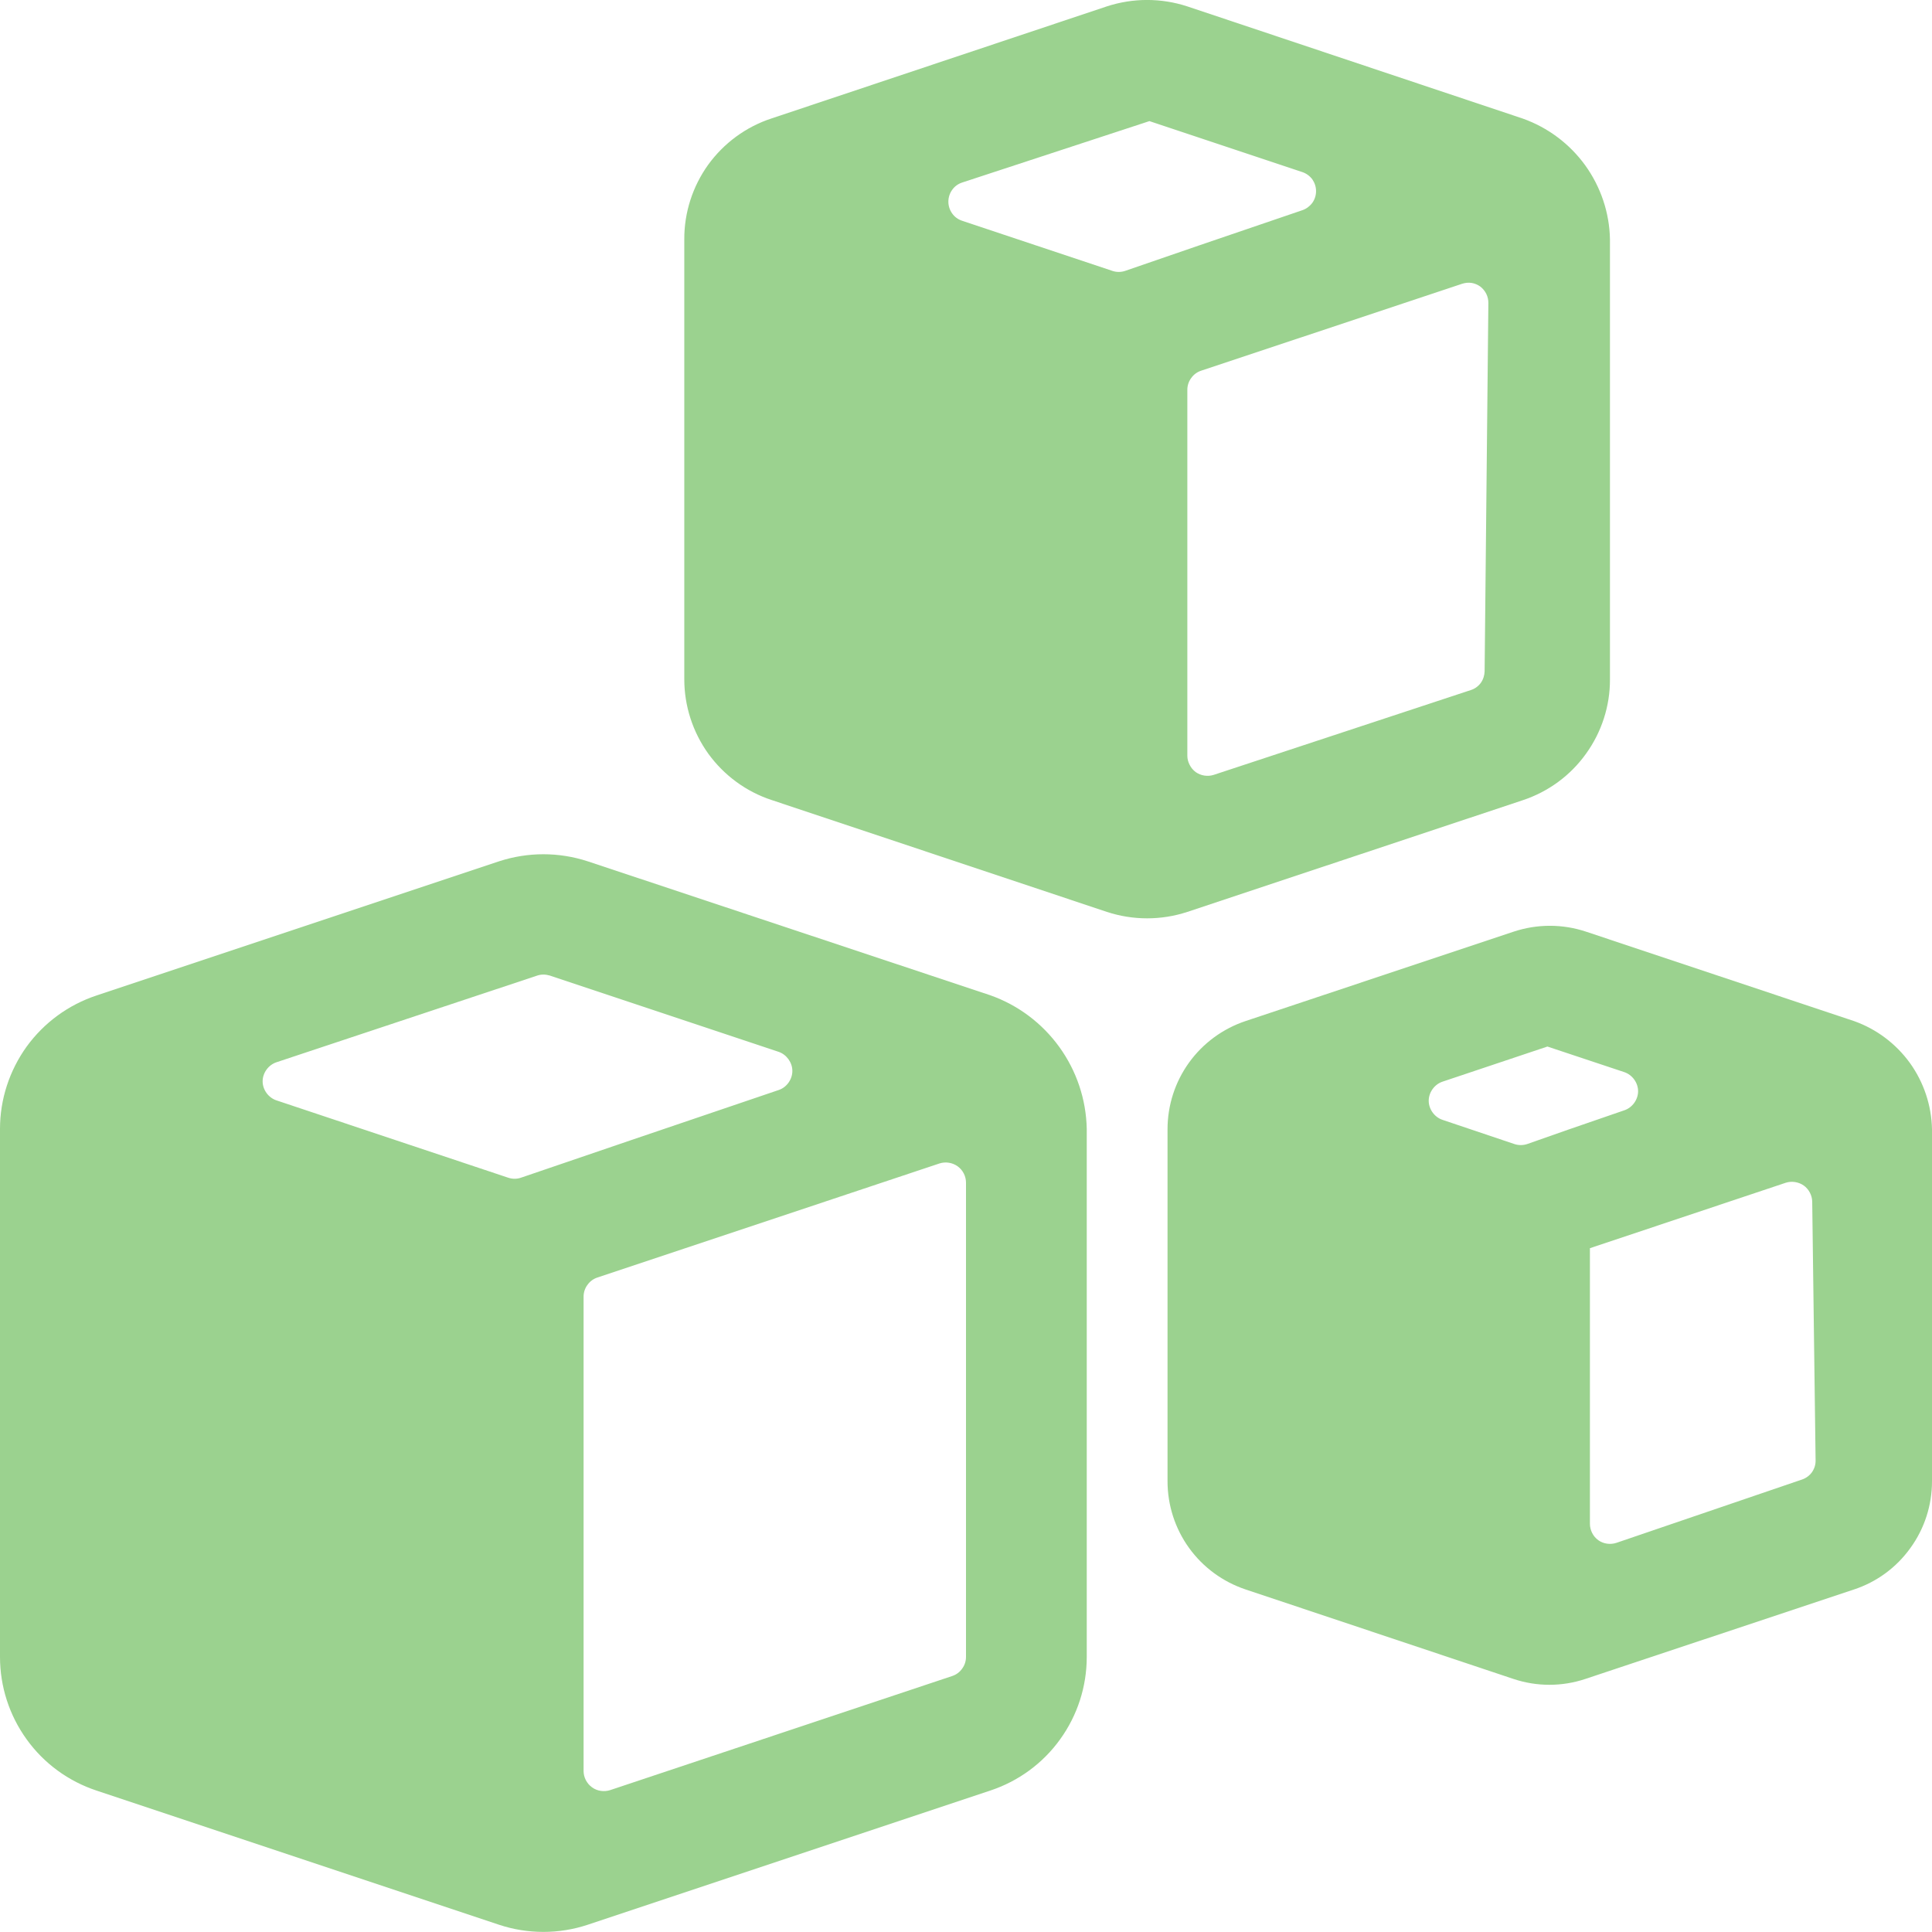 <svg width="16" height="16" viewBox="0 0 16 16" fill="none" xmlns="http://www.w3.org/2000/svg">
<path d="M8.2 8.242L4.867 7.133C4.628 7.055 4.372 7.055 4.133 7.133L0.8 8.244C0.567 8.321 0.365 8.469 0.221 8.667C0.078 8.866 0 9.104 1.35842e-07 9.349V13.722C-0 13.967 0.077 14.206 0.221 14.405C0.364 14.604 0.567 14.752 0.8 14.829L4.133 15.94C4.371 16.019 4.629 16.019 4.867 15.94L8.2 14.829C8.433 14.752 8.636 14.604 8.779 14.405C8.923 14.206 9 13.967 9 13.722V9.349C8.995 9.105 8.916 8.869 8.773 8.671C8.63 8.473 8.43 8.323 8.2 8.242ZM4.447 8.08C4.464 8.074 4.482 8.071 4.5 8.071C4.518 8.071 4.536 8.074 4.553 8.079L6.449 8.711C6.515 8.734 6.562 8.8 6.562 8.869C6.562 8.939 6.515 9.005 6.449 9.027C5.773 9.256 4.582 9.661 4.315 9.753C4.281 9.765 4.243 9.765 4.208 9.753L2.29 9.113C2.223 9.091 2.175 9.025 2.175 8.955C2.175 8.885 2.223 8.819 2.29 8.797L4.447 8.08ZM7.886 13.88L5.053 14.825C5.003 14.841 4.945 14.833 4.903 14.802C4.86 14.771 4.833 14.72 4.833 14.667V10.738C4.833 10.703 4.844 10.669 4.865 10.641C4.885 10.612 4.914 10.591 4.947 10.58L7.781 9.635C7.831 9.619 7.888 9.628 7.931 9.659C7.974 9.69 8 9.741 8 9.794V13.722C8 13.757 7.989 13.791 7.968 13.819C7.948 13.848 7.919 13.869 7.886 13.88ZM12.611 6.627C12.822 6.557 13.005 6.423 13.134 6.243C13.264 6.063 13.334 5.847 13.333 5.625V1.982C13.329 1.762 13.257 1.548 13.128 1.369C12.999 1.191 12.819 1.056 12.611 0.982L9.833 0.053C9.616 -0.018 9.383 -0.018 9.166 0.053L6.389 0.981C6.178 1.05 5.995 1.185 5.865 1.364C5.736 1.544 5.666 1.76 5.667 1.982V5.625C5.667 5.847 5.737 6.062 5.866 6.242C5.996 6.421 6.179 6.556 6.389 6.625L9.167 7.552C9.383 7.623 9.617 7.623 9.833 7.552L12.611 6.627ZM10.052 6.417C10.027 6.425 10 6.427 9.974 6.423C9.948 6.419 9.924 6.409 9.902 6.394C9.881 6.378 9.864 6.358 9.852 6.334C9.84 6.311 9.833 6.285 9.833 6.259V3.228C9.833 3.193 9.844 3.159 9.865 3.131C9.885 3.102 9.914 3.081 9.947 3.07L12.109 2.35C12.134 2.342 12.161 2.339 12.187 2.343C12.213 2.347 12.238 2.358 12.259 2.373C12.28 2.389 12.297 2.41 12.309 2.434C12.321 2.458 12.326 2.484 12.326 2.51L12.295 5.559C12.294 5.594 12.283 5.628 12.263 5.656C12.242 5.684 12.213 5.705 12.18 5.715L10.052 6.417ZM9.519 1.003L10.785 1.425C10.818 1.436 10.847 1.457 10.868 1.485C10.888 1.514 10.899 1.548 10.899 1.583C10.899 1.618 10.888 1.652 10.868 1.68C10.847 1.708 10.818 1.73 10.785 1.741C10.281 1.912 9.525 2.171 9.319 2.243C9.284 2.255 9.246 2.255 9.211 2.243L7.967 1.828C7.934 1.817 7.905 1.796 7.885 1.767C7.865 1.739 7.854 1.705 7.854 1.67C7.854 1.635 7.865 1.601 7.885 1.573C7.905 1.544 7.934 1.523 7.967 1.512L9.519 1.003ZM15.354 8.456L13.133 7.715C12.94 7.651 12.731 7.651 12.537 7.715L10.315 8.456C10.127 8.519 9.963 8.639 9.847 8.8C9.731 8.961 9.669 9.154 9.669 9.352V12.267C9.669 12.465 9.731 12.658 9.847 12.819C9.963 12.98 10.127 13.1 10.315 13.163L12.533 13.904C12.727 13.969 12.936 13.969 13.13 13.904L15.352 13.164C15.541 13.102 15.705 12.982 15.821 12.82C15.938 12.659 16 12.466 16 12.267V9.352C15.996 9.155 15.932 8.963 15.817 8.803C15.701 8.643 15.54 8.522 15.354 8.456ZM12.815 8.667L13.452 8.879C13.518 8.901 13.566 8.967 13.566 9.037C13.566 9.107 13.518 9.173 13.452 9.195C13.148 9.299 12.785 9.425 12.649 9.474C12.614 9.486 12.575 9.486 12.54 9.474L11.946 9.274C11.88 9.252 11.832 9.186 11.832 9.116C11.832 9.046 11.88 8.98 11.946 8.958L12.815 8.667ZM13.387 12.777C13.336 12.794 13.279 12.786 13.236 12.755C13.193 12.724 13.167 12.672 13.167 12.619V10.337L14.789 9.795C14.838 9.779 14.895 9.788 14.938 9.818C14.98 9.848 15.007 9.899 15.008 9.951L15.036 12.093C15.037 12.129 15.026 12.163 15.006 12.192C14.985 12.221 14.956 12.242 14.923 12.253L13.387 12.777Z" fill="#9BD28F"/>
</svg>
